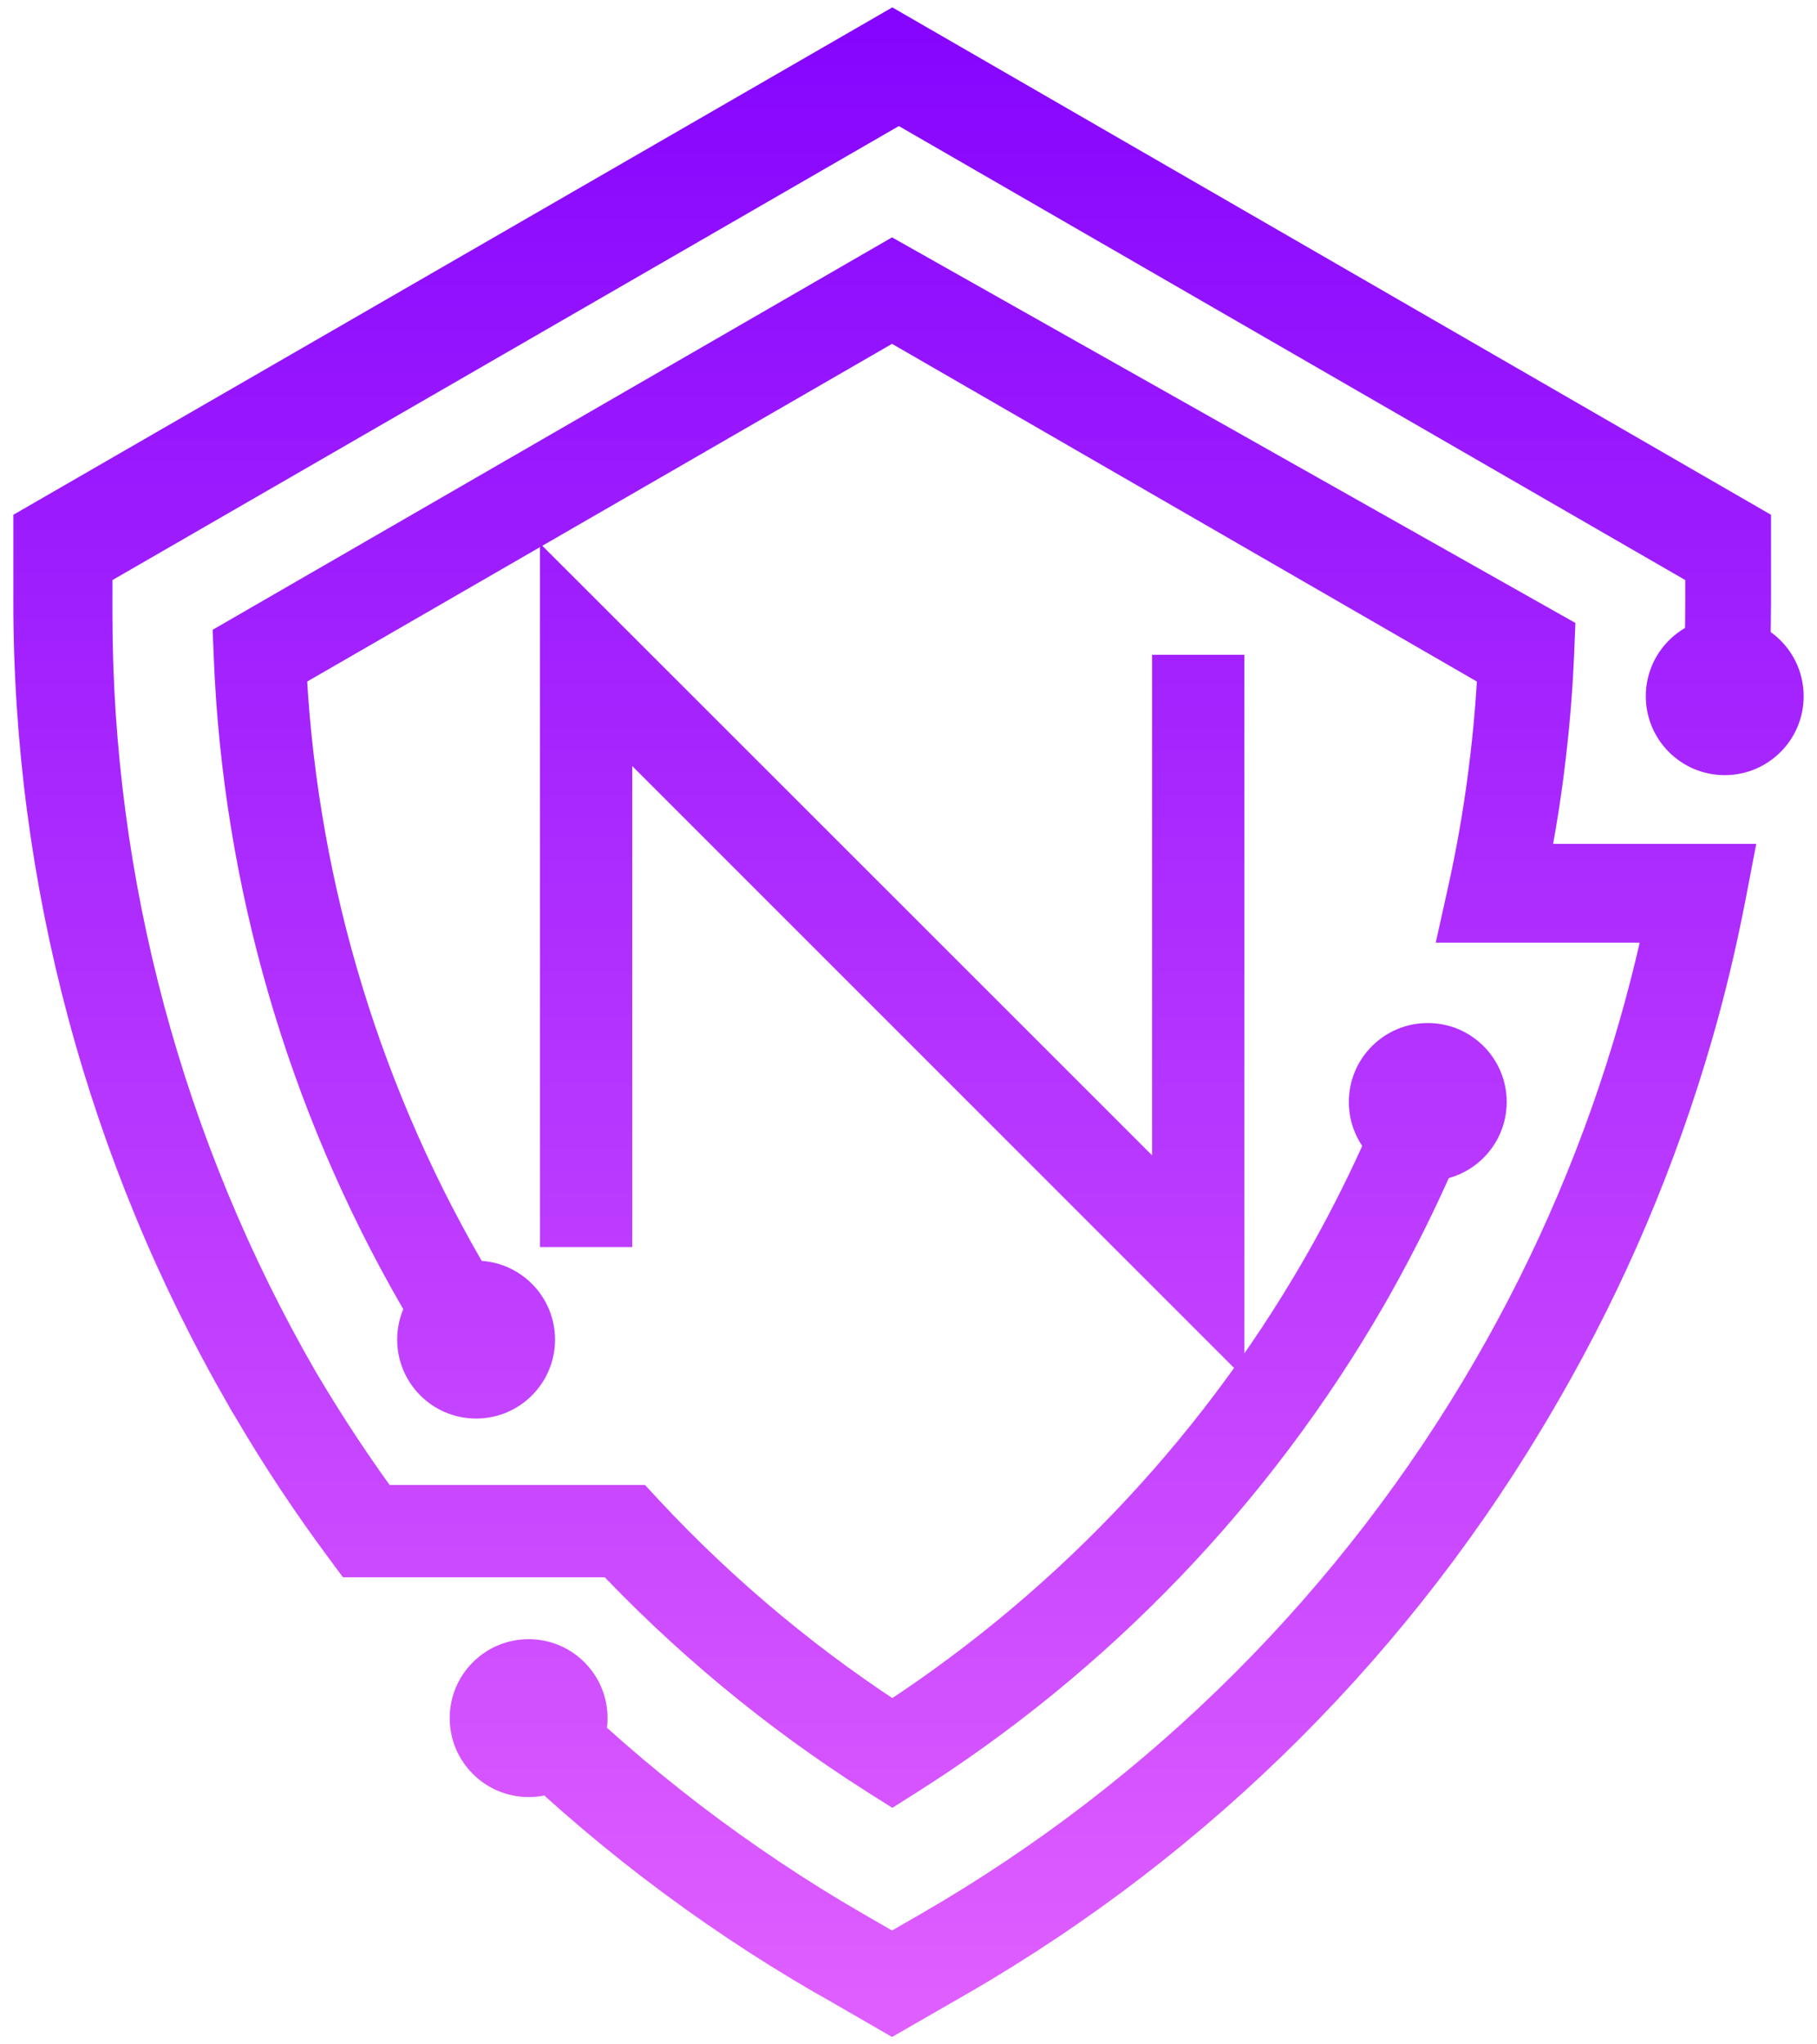 <?xml version="1.0" encoding="utf-8"?>
<svg xmlns="http://www.w3.org/2000/svg" viewBox="680 640 640 720" preserveAspectRatio="xMidYMid meet">
  <style>
    .logo-gradient { fill: url(#main-gradient); }
  </style>

  <linearGradient id="main-gradient" gradientUnits="userSpaceOnUse" x1="1026.1" y1="643.14" x2="1026.1" y2="1344.63">
    <stop offset="0" stop-color="#8504FE"/>
    <stop offset="1" stop-color="#DF5EFF"/>
  </linearGradient>

  <!-- Main logo paths -->
  <path class="logo-gradient" d="M851.8,1253.5c34.5,34.3,73.4,64.1,115.8,88.6l0.8,0.4l25.8,14.9l26.6-15.3c85.9-49.6,157.5-121.2,207.1-207.1l1.4-2.4
      c23.1-40,41.1-82.6,53.8-126.7c4.7-16.3,8.6-32.8,11.8-49.4l3.7-19.3h-91.4v16.2l15.9,3.5c3.6-16.4,6.5-33,8.4-49.7
      c1.5-12.6,2.5-25.3,3-38l0.4-9.8L994.2,723.6L754.9,861.8l0.4,9.8c3.2,80.1,25.9,158.6,66,228.2c4.1,7,8.3,14,12.7,20.8l27.3-17.6
      c-4.1-6.4-8.1-12.9-11.9-19.4c-37.5-65-58.7-138.4-61.7-213.3l-16.2,0.6l8.1,14.1l214.6-123.9l214.6,123.9l8.1-14.1l-16.2-0.6
      c-0.5,11.9-1.4,23.7-2.8,35.5c-1.8,15.6-4.4,31.1-7.8,46.4l-4.4,19.8h91.9v-16.2l-16-3.1c-3,15.7-6.7,31.3-11.1,46.6
      c-11.9,41.6-28.9,81.7-50.7,119.4c-46.7,80.9-114.3,148.5-195.2,195.2l-10.4,6l-10.4-6c-39.9-23.1-76.6-51.2-109.2-83.5L851.8,1253.5z"/>
  <path class="logo-gradient" d="M1302.8,884.9c0.6-10.9,1-21.9,1-32.9v-30.7l-309.5-178.7L684.7,821.3V852c0,99.2,26.2,197,75.8,283
      c0.8,1.5,1.7,2.9,2.6,4.4c10,17.1,21,33.6,32.8,49.5l4.9,6.6h99.3v-16.2l-11.9,11.1c28.8,30.9,61.6,58.1,97.4,80.8l8.7,5.5l8.7-5.5
      c67.6-42.8,124.1-101.6,164.2-171c12.3-21.4,23-43.6,32-66.4l-30.2-11.9c-8.4,21.3-18.4,42.1-29.9,62c-37.5,64.9-90.3,119.8-153.5,159.8
      l8.7,13.7l8.7-13.7c-33.5-21.2-64.1-46.6-91-75.5l-4.8-5.2h-98.2v16.2l13-9.7c-11.1-14.9-21.4-30.5-30.9-46.6
      c-46.7-81-71.5-173.2-71.5-266.7v-11.9l277-159.9l277,159.9V852c0,10.3-0.3,20.7-0.9,31L1302.8,884.9z"/>
  <polygon class="logo-gradient" points="902.7,1079.2 902.7,909.8 1118.3,1125.4 1118.3,870.6 1085.8,870.6 1085.8,1046.9 870.2,831.4 870.2,1079.2 902.7,1079.2"/>
  <circle class="logo-gradient" cx="847.7" cy="1111.8" r="27.8"/>
  <circle class="logo-gradient" cx="866.2" cy="1245.1" r="27.8"/>
  <circle class="logo-gradient" cx="1182.9" cy="1028.1" r="27.8"/>
  <circle class="logo-gradient" cx="1287.5" cy="885.2" r="27.8"/>
</svg>
